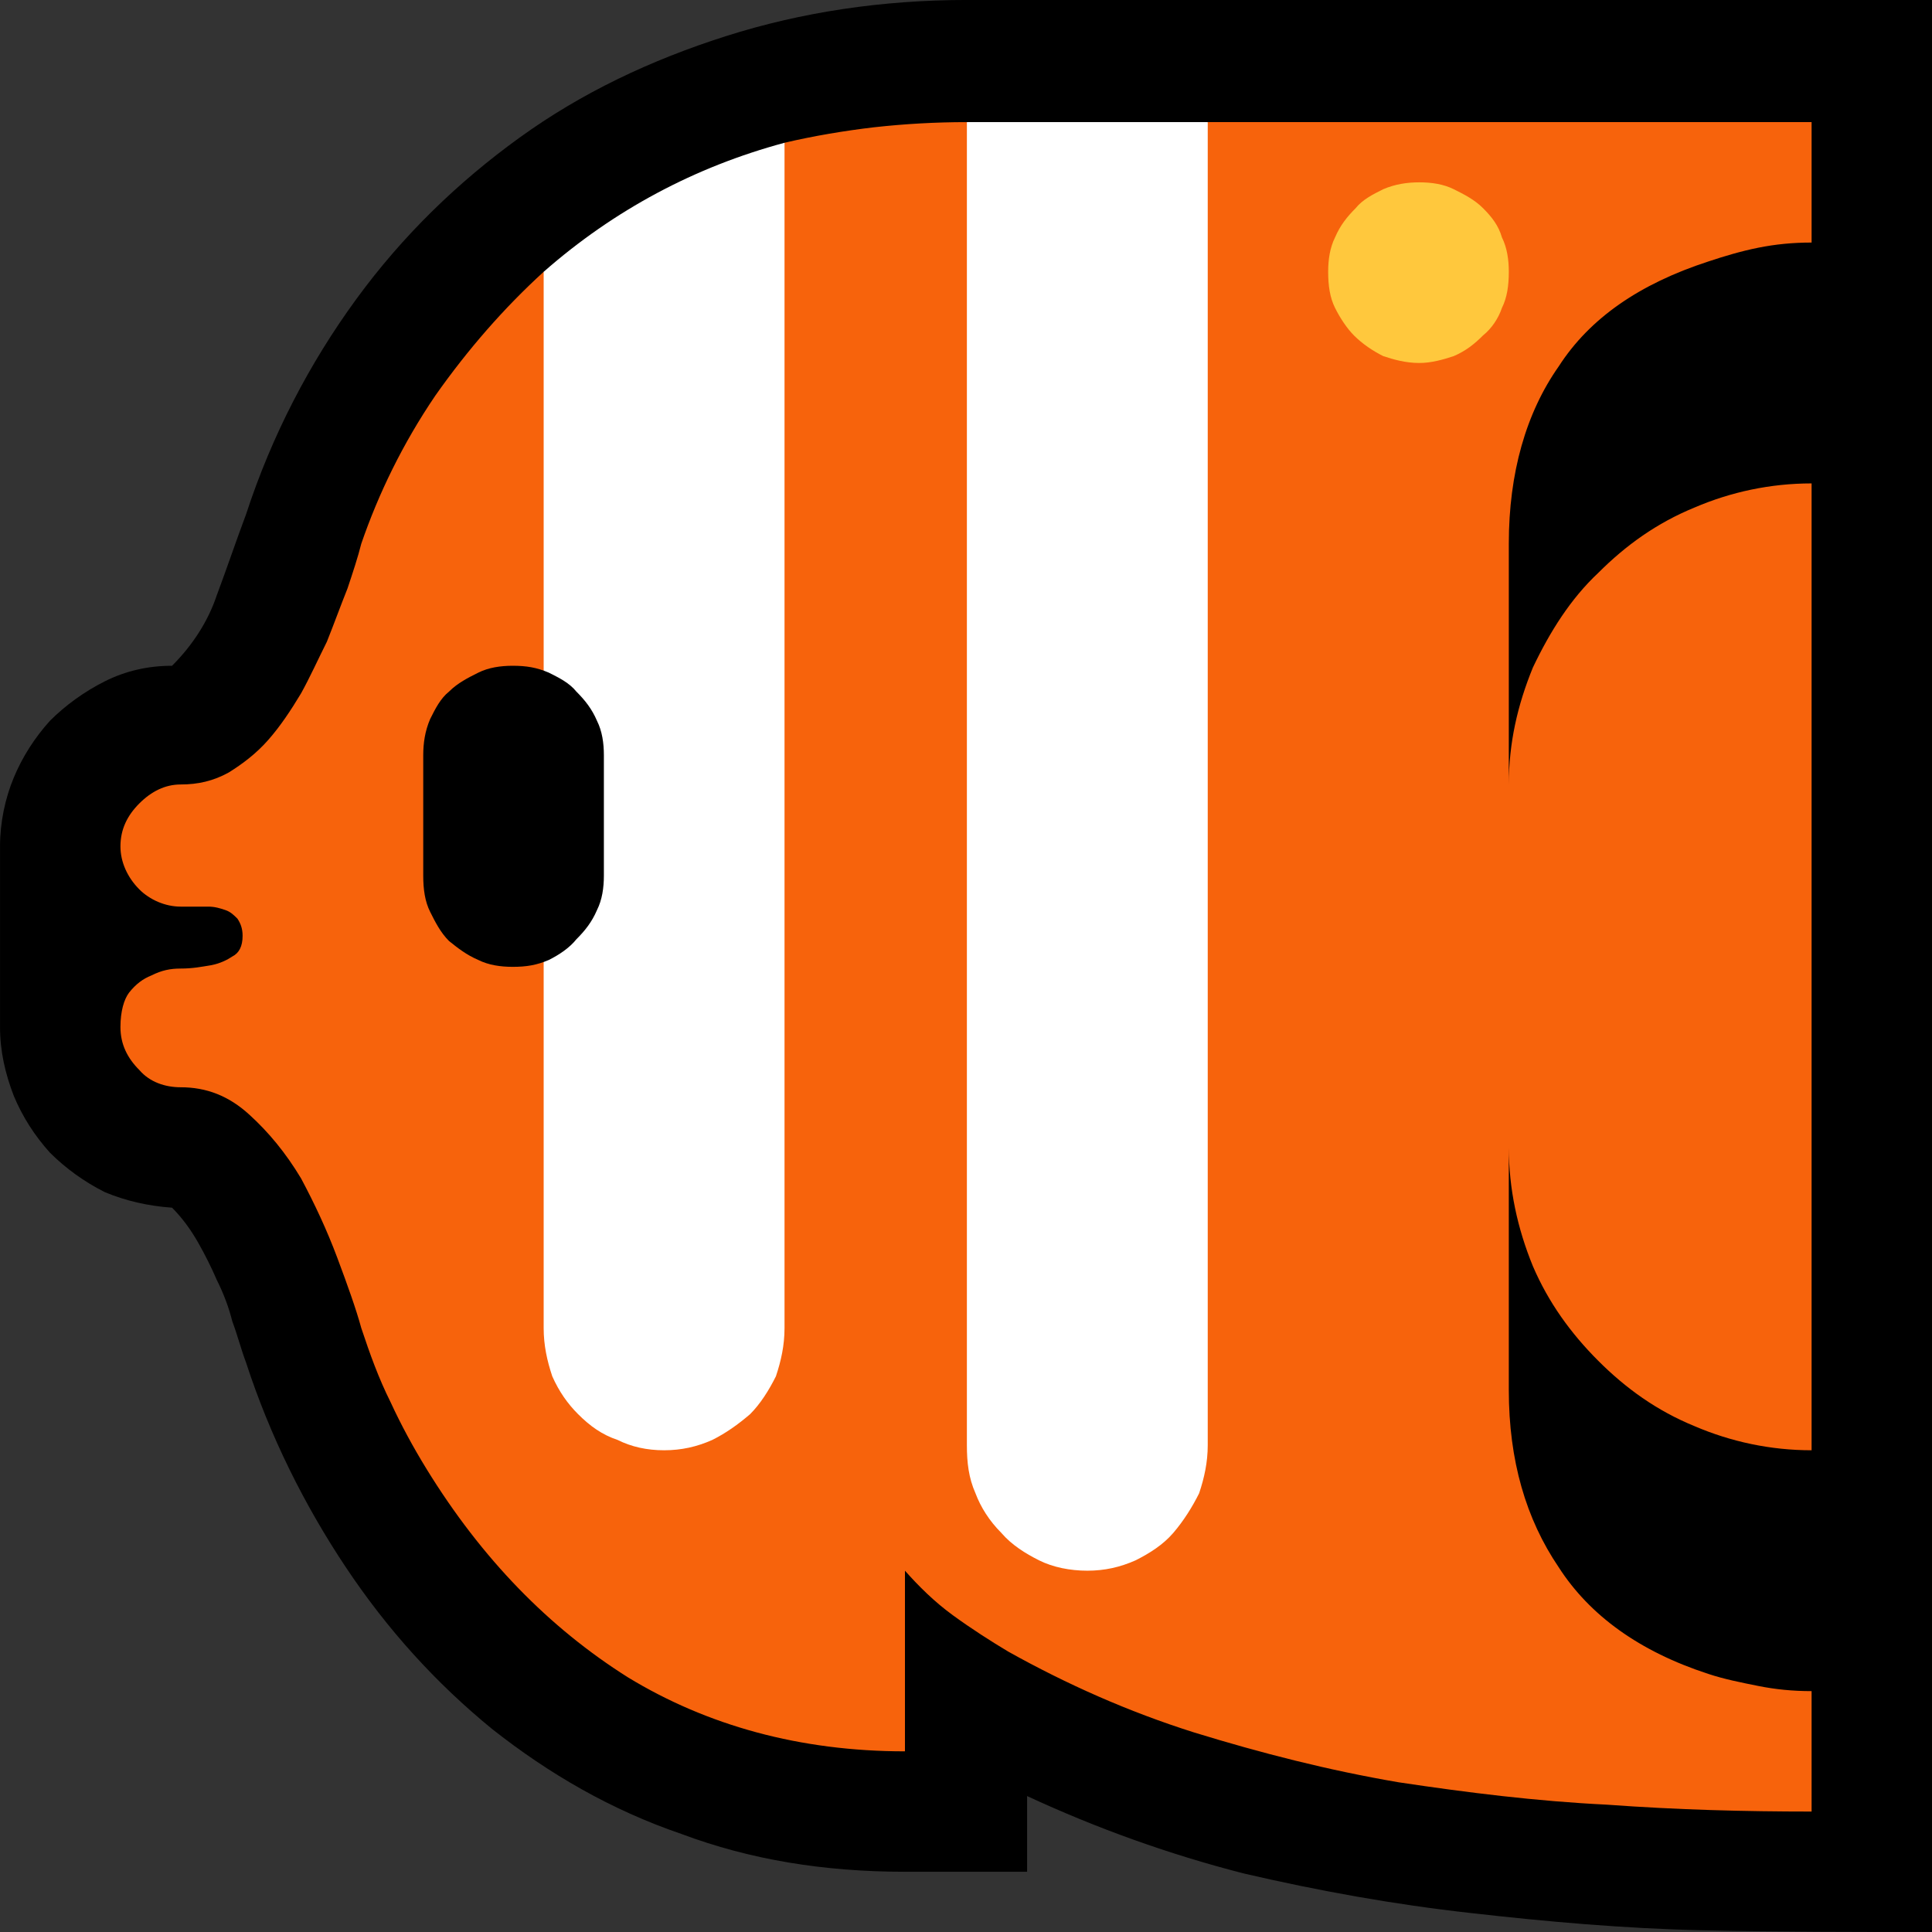 <?xml version="1.0" encoding="UTF-8" standalone="no"?>
<svg
   width="16.845"
   height="16.845"
   viewBox="0 0 16.845 16.845"
   version="1.1"
   xml:space="preserve"
   style="clip-rule:evenodd;fill-rule:evenodd;stroke-linejoin:round;stroke-miterlimit:2"
   id="svg20568"
   sodipodi:docname="emojis.svg"
   xmlns:inkscape="http://www.inkscape.org/namespaces/inkscape"
   xmlns:sodipodi="http://sodipodi.sourceforge.net/DTD/sodipodi-0.dtd"
   xmlns="http://www.w3.org/2000/svg"
   xmlns:svg="http://www.w3.org/2000/svg"><rect x="0" y="0" width="16.845" height="16.845" fill="#333333" stroke="none"/><defs
     id="defs20572" /><sodipodi:namedview
     id="namedview20570"
     pagecolor="#505050"
     bordercolor="#eeeeee"
     borderopacity="1"
     inkscape:pageshadow="0"
     inkscape:pageopacity="0"
     inkscape:pagecheckerboard="0" /><g
     transform="matrix(0.24,0,0,0.24,-330.754,-404.762)"
     id="g20566"><g
       transform="matrix(62.5,0,0,62.5,1370.33,1743.57)"
       id="g8470"><path
         d="m 0.125,-0.421 c 0,-0.014 0.003,-0.028 0.008,-0.04 0.005,-0.012 0.012,-0.023 0.021,-0.033 0.009,-0.009 0.02,-0.017 0.032,-0.023 0.012,-0.006 0.025,-0.009 0.039,-0.009 0.012,-0.012 0.021,-0.026 0.026,-0.041 0.006,-0.016 0.011,-0.031 0.017,-0.047 0.015,-0.046 0.037,-0.088 0.064,-0.125 0.027,-0.037 0.059,-0.068 0.095,-0.094 0.036,-0.026 0.076,-0.045 0.12,-0.059 0.044,-0.014 0.091,-0.021 0.14,-0.021 H 1.248 V 0.21 C 1.204,0.21 1.159,0.21 1.114,0.209 1.069,0.208 1.024,0.204 0.98,0.199 0.935,0.194 0.891,0.186 0.848,0.176 0.805,0.165 0.763,0.15 0.722,0.131 V 0.175 H 0.651 C 0.604,0.175 0.561,0.168 0.521,0.153 0.48,0.139 0.444,0.118 0.411,0.092 0.378,0.065 0.35,0.034 0.326,-0.002 0.302,-0.038 0.282,-0.078 0.268,-0.121 0.265,-0.129 0.263,-0.137 0.26,-0.145 0.258,-0.153 0.255,-0.161 0.251,-0.169 0.248,-0.176 0.244,-0.184 0.24,-0.191 0.236,-0.198 0.231,-0.205 0.225,-0.211 0.211,-0.212 0.198,-0.215 0.186,-0.22 0.174,-0.226 0.163,-0.234 0.154,-0.243 0.145,-0.253 0.138,-0.264 0.133,-0.276 0.128,-0.289 0.125,-0.302 0.125,-0.316 Z"
         style="fill-rule:nonzero"
         id="path8460" /><path
         d="m 1.002,-0.246 v 0.141 c 0,0.041 0.01,0.075 0.029,0.103 0.018,0.028 0.047,0.049 0.087,0.062 0.009,0.003 0.019,0.005 0.029,0.007 0.01,0.002 0.02,0.003 0.031,0.003 V 0.14 C 1.139,0.14 1.1,0.139 1.059,0.136 1.018,0.134 0.978,0.129 0.938,0.123 0.897,0.116 0.858,0.106 0.819,0.094 0.781,0.082 0.745,0.066 0.711,0.047 0.701,0.041 0.69,0.034 0.679,0.026 0.668,0.018 0.659,0.009 0.651,0 V 0.105 C 0.59,0.105 0.536,0.09 0.49,0.062 0.444,0.033 0.405,-0.007 0.373,-0.059 0.365,-0.072 0.358,-0.085 0.352,-0.098 0.345,-0.112 0.34,-0.126 0.335,-0.141 0.332,-0.152 0.327,-0.166 0.321,-0.182 0.315,-0.198 0.308,-0.213 0.3,-0.228 0.291,-0.243 0.281,-0.255 0.27,-0.265 0.258,-0.276 0.245,-0.281 0.23,-0.281 c -0.009,0 -0.018,-0.003 -0.024,-0.01 -0.007,-0.007 -0.011,-0.015 -0.011,-0.025 0,-0.009 0.002,-0.016 0.005,-0.02 0.004,-0.005 0.008,-0.008 0.013,-0.01 0.006,-0.003 0.011,-0.004 0.017,-0.004 0.007,0 0.012,-0.001 0.018,-0.002 0.005,-0.001 0.009,-0.003 0.012,-0.005 0.004,-0.002 0.006,-0.006 0.006,-0.012 0,-0.004 -0.001,-0.007 -0.003,-0.01 C 0.261,-0.381 0.259,-0.383 0.256,-0.384 0.253,-0.385 0.25,-0.386 0.246,-0.386 H 0.23 c -0.009,0 -0.018,-0.004 -0.024,-0.01 -0.007,-0.007 -0.011,-0.016 -0.011,-0.025 0,-0.01 0.004,-0.018 0.011,-0.025 0.007,-0.007 0.015,-0.011 0.024,-0.011 0.01,0 0.019,-0.002 0.028,-0.007 C 0.266,-0.469 0.274,-0.475 0.281,-0.483 0.288,-0.491 0.294,-0.5 0.3,-0.51 0.305,-0.519 0.31,-0.53 0.315,-0.54 0.319,-0.55 0.323,-0.561 0.327,-0.571 0.33,-0.58 0.333,-0.589 0.335,-0.597 0.345,-0.626 0.359,-0.655 0.378,-0.683 0.397,-0.71 0.418,-0.734 0.441,-0.755 l 0.002,0.002 c 0.009,0.005 0.019,0.01 0.028,0.014 0.009,0.004 0.019,0.007 0.03,0.007 0.011,0 0.02,-0.002 0.026,-0.007 C 0.534,-0.743 0.54,-0.748 0.544,-0.754 0.549,-0.76 0.552,-0.768 0.556,-0.776 0.559,-0.784 0.563,-0.792 0.566,-0.8 l 0.015,-0.03 c 0.017,-0.004 0.035,-0.007 0.052,-0.009 0.018,-0.002 0.036,-0.003 0.054,-0.003 0.003,0.005 0.007,0.01 0.012,0.015 0.006,0.006 0.011,0.01 0.017,0.015 0.006,0.004 0.013,0.007 0.02,0.01 0.006,0.003 0.013,0.004 0.019,0.004 0.007,0 0.014,-0.001 0.02,-0.004 0.007,-0.003 0.014,-0.006 0.02,-0.011 0.007,-0.004 0.012,-0.009 0.018,-0.014 0.005,-0.005 0.01,-0.01 0.014,-0.015 h 0.351 v 0.07 c -0.011,0 -0.021,0.001 -0.031,0.003 -0.01,0.002 -0.02,0.005 -0.029,0.008 -0.04,0.013 -0.069,0.033 -0.087,0.061 -0.019,0.027 -0.029,0.062 -0.029,0.103 v 0.14 c 0,-0.024 0.005,-0.046 0.014,-0.068 0.01,-0.021 0.022,-0.04 0.038,-0.055 C 1.07,-0.596 1.088,-0.609 1.11,-0.618 1.131,-0.627 1.154,-0.632 1.178,-0.632 V -0.07 C 1.154,-0.07 1.131,-0.075 1.11,-0.084 1.088,-0.093 1.07,-0.106 1.054,-0.122 1.038,-0.138 1.025,-0.156 1.016,-0.177 1.007,-0.199 1.002,-0.222 1.002,-0.246 Z"
         style="fill:#f7630c;fill-rule:nonzero"
         id="path8462" /><path
         d="m 0.687,-0.842 h 0.14 v 0.769 c 0,0.01 -0.002,0.019 -0.005,0.028 C 0.818,-0.037 0.813,-0.029 0.807,-0.022 0.801,-0.015 0.793,-0.01 0.785,-0.006 0.776,-0.002 0.767,0 0.757,0 0.747,0 0.737,-0.002 0.729,-0.006 0.721,-0.01 0.713,-0.015 0.707,-0.022 0.7,-0.029 0.695,-0.037 0.692,-0.045 0.688,-0.054 0.687,-0.063 0.687,-0.073 Z m -0.246,0.701 v -0.614 c 0.041,-0.036 0.088,-0.061 0.14,-0.075 v 0.689 c 0,0.01 -0.002,0.019 -0.005,0.028 C 0.572,-0.105 0.567,-0.097 0.561,-0.091 0.554,-0.085 0.547,-0.08 0.539,-0.076 0.53,-0.072 0.521,-0.07 0.511,-0.07 0.501,-0.07 0.492,-0.072 0.484,-0.076 0.475,-0.079 0.468,-0.084 0.461,-0.091 0.455,-0.097 0.45,-0.104 0.446,-0.113 0.443,-0.122 0.441,-0.131 0.441,-0.141 Z"
         style="fill:#ffffff;fill-rule:nonzero"
         id="path8464" /><path
         d="m 1.002,-0.755 c 0,0.008 -0.001,0.015 -0.004,0.021 -0.002,0.006 -0.006,0.012 -0.011,0.016 -0.005,0.005 -0.01,0.009 -0.017,0.012 -0.006,0.002 -0.013,0.004 -0.02,0.004 -0.008,0 -0.015,-0.002 -0.021,-0.004 C 0.923,-0.709 0.917,-0.713 0.912,-0.718 0.908,-0.722 0.904,-0.728 0.901,-0.734 0.898,-0.74 0.897,-0.747 0.897,-0.755 c 0,-0.007 0.001,-0.014 0.004,-0.02 0.003,-0.007 0.007,-0.012 0.012,-0.017 0.004,-0.005 0.01,-0.008 0.016,-0.011 0.007,-0.003 0.014,-0.004 0.021,-0.004 0.007,0 0.014,0.001 0.02,0.004 0.006,0.003 0.012,0.006 0.017,0.011 0.005,0.005 0.009,0.01 0.011,0.017 0.003,0.006 0.004,0.013 0.004,0.02 z"
         style="fill:#ffc83d;fill-rule:nonzero"
         id="path8466" /><path
         d="m 0.476,-0.404 c 0,0.007 -0.001,0.014 -0.004,0.02 -0.003,0.007 -0.007,0.012 -0.012,0.017 -0.004,0.005 -0.01,0.009 -0.016,0.012 -0.007,0.003 -0.013,0.004 -0.021,0.004 -0.007,0 -0.014,-0.001 -0.02,-0.004 C 0.396,-0.358 0.391,-0.362 0.386,-0.366 0.381,-0.371 0.378,-0.377 0.375,-0.383 0.372,-0.389 0.371,-0.396 0.371,-0.404 v -0.07 c 0,-0.007 0.001,-0.014 0.004,-0.021 0.003,-0.006 0.006,-0.012 0.011,-0.016 0.005,-0.005 0.011,-0.008 0.017,-0.011 0.006,-0.003 0.013,-0.004 0.02,-0.004 0.008,0 0.014,0.001 0.021,0.004 0.006,0.003 0.012,0.006 0.016,0.011 0.005,0.005 0.009,0.01 0.012,0.017 0.003,0.006 0.004,0.013 0.004,0.02 z"
         style="fill-rule:nonzero"
         id="path8468" /></g></g></svg>
